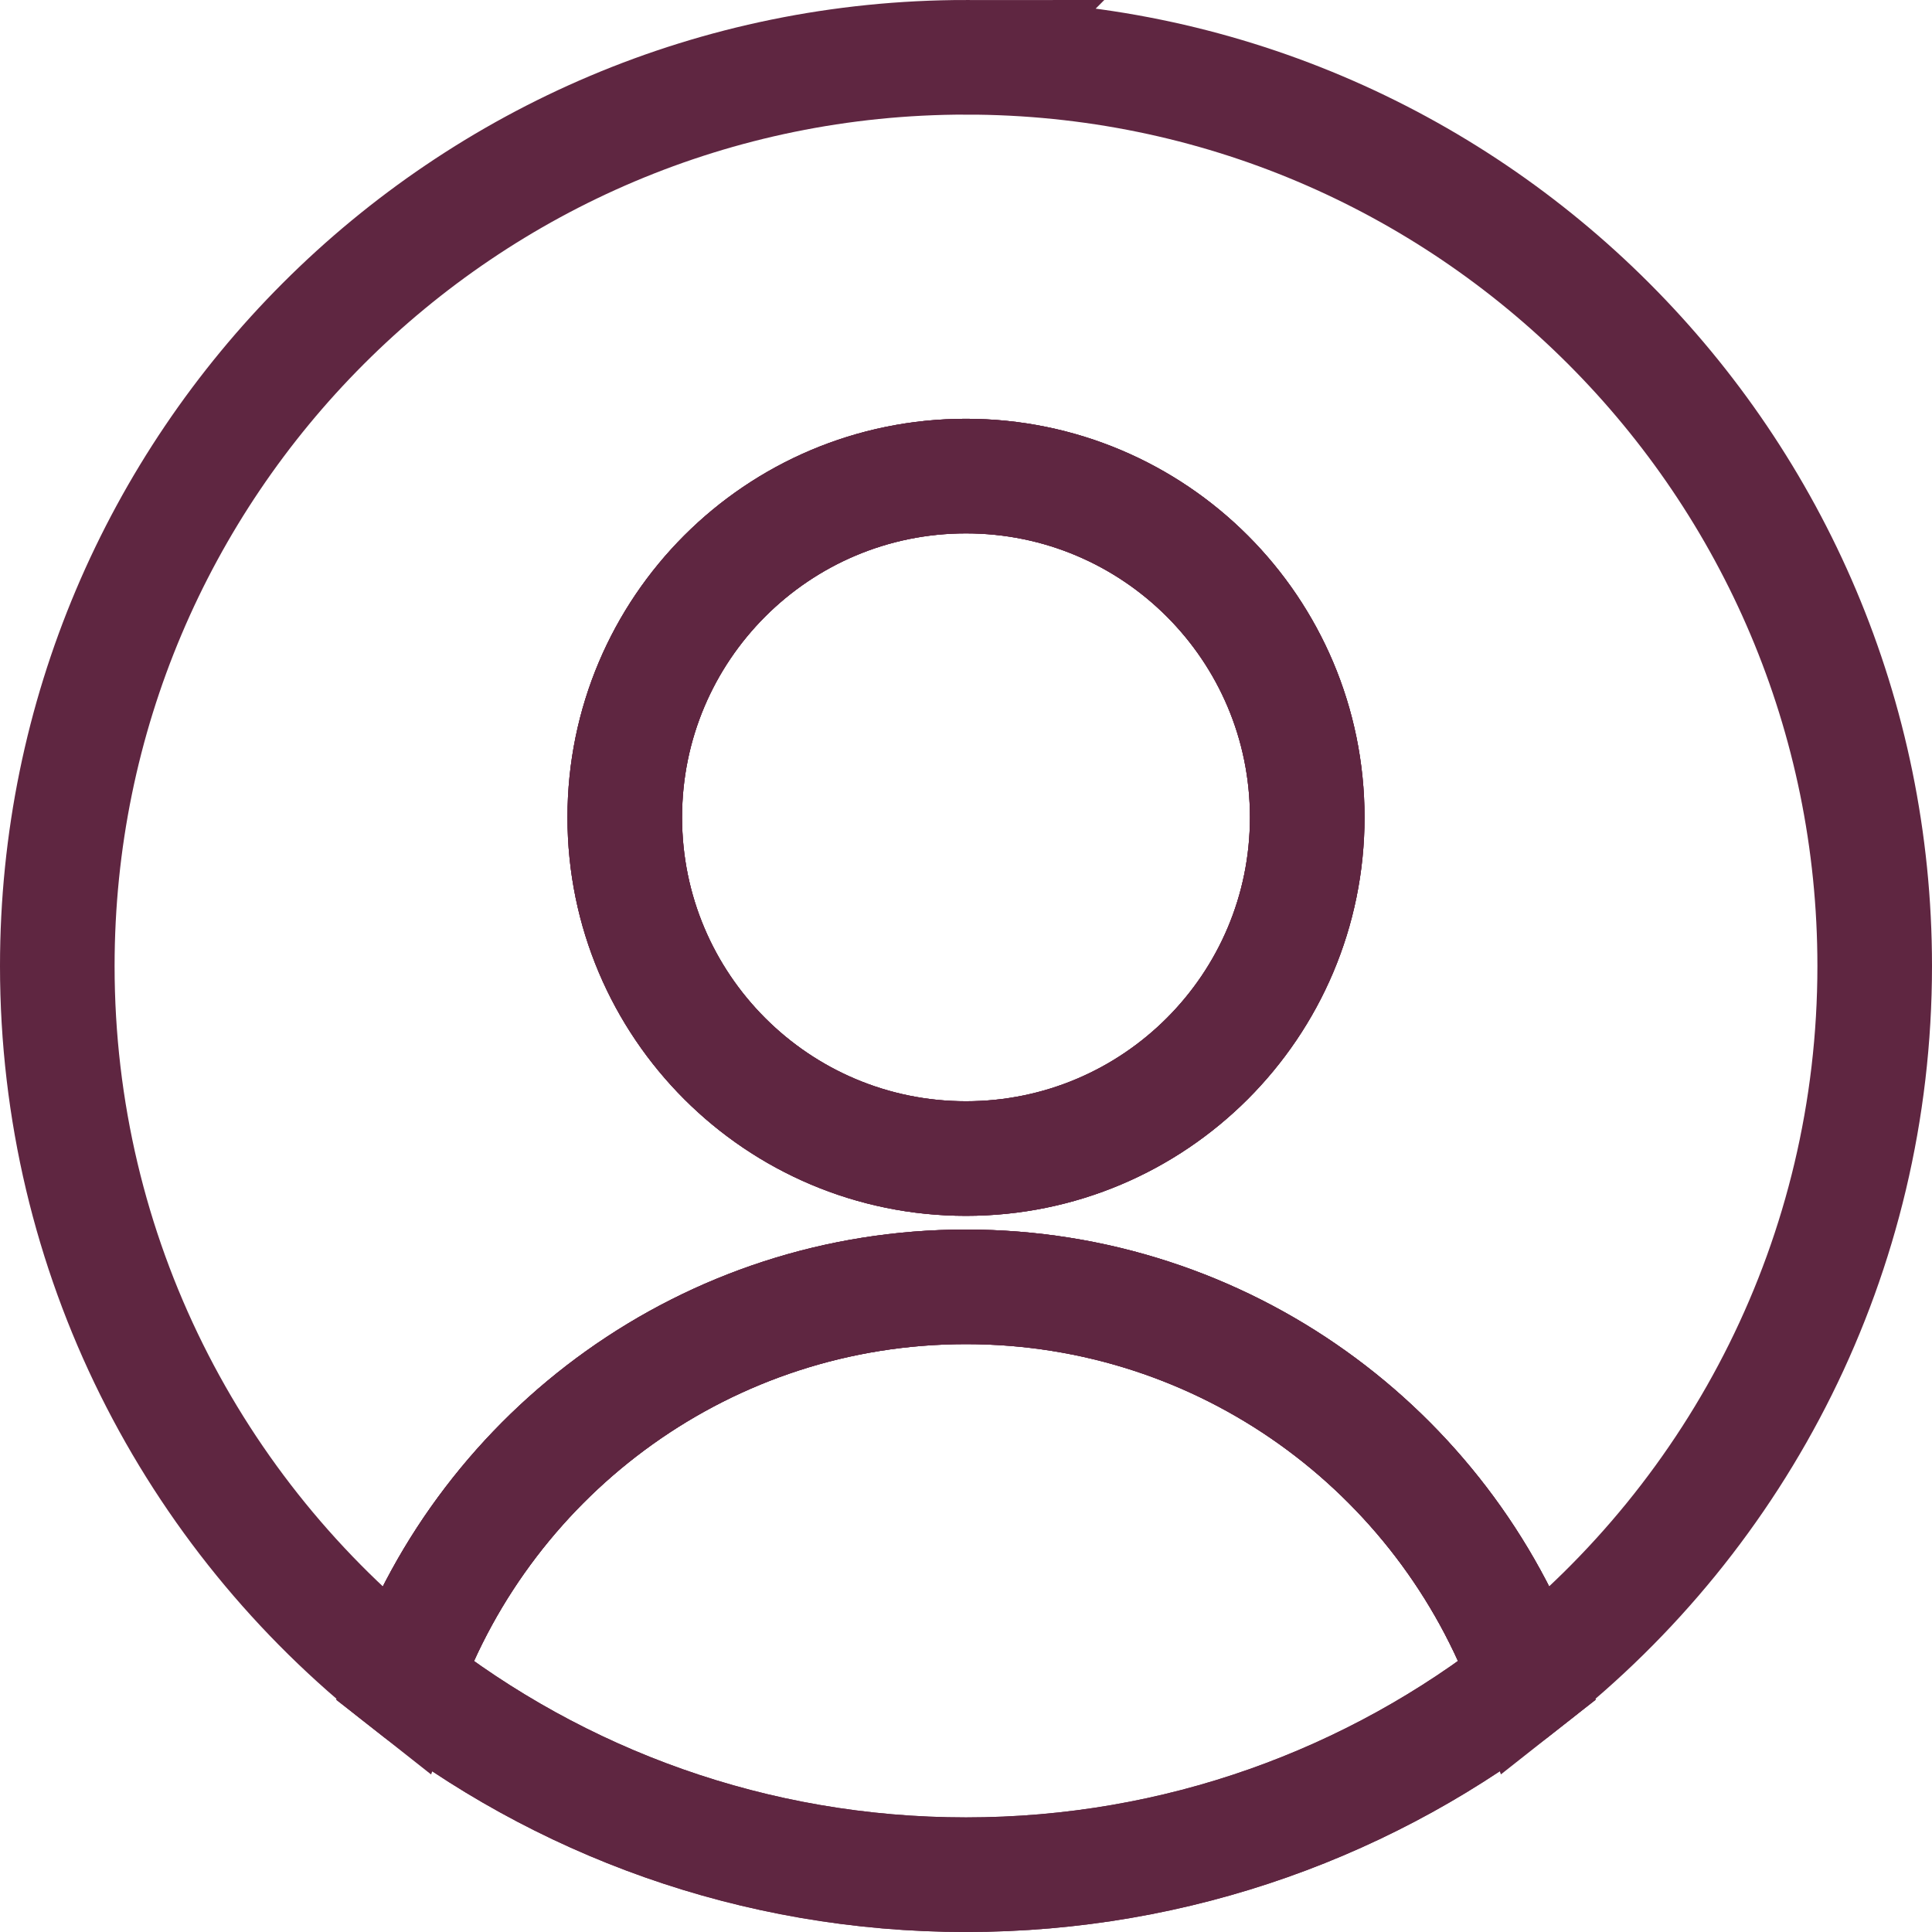 <?xml version="1.0" encoding="UTF-8"?>
<svg id="Layer_2" data-name="Layer 2" xmlns="http://www.w3.org/2000/svg" viewBox="0 0 337.19 337.19">
  <defs>
    <style>
      .cls-1 {
        fill: none;
        stroke: #5f2641;
        stroke-miterlimit: 10;
        stroke-width: 20px;
      }
    </style>
  </defs>
  <g id="Layer_1-2" data-name="Layer 1">
    <g id="user">
      <g id="user-2" data-name="user">
        <path class="cls-1" d="M266.63,293.27c-26.98,21.25-61.04,33.92-98.04,33.92s-71.05-12.67-98.03-33.91c14.54-40.06,52.94-68.69,98.03-68.69s83.49,28.62,98.04,68.68Z"/>
        <path class="cls-1" d="M228.15,142.65c0,32.89-26.67,59.55-59.56,59.55s-59.55-26.66-59.55-59.55,26.66-59.56,59.55-59.56,59.56,26.66,59.56,59.56Z"/>
      </g>
      <path class="cls-1" d="M168.59,10C81,10,10,81.01,10,168.59c0,50.58,23.68,95.64,60.56,124.69,14.54-40.06,52.94-68.69,98.03-68.69s83.49,28.62,98.04,68.68c36.88-29.04,60.56-74.1,60.56-124.68,0-87.58-71.01-158.59-158.6-158.59ZM168.59,202.2c-32.89,0-59.55-26.66-59.55-59.55s26.66-59.56,59.55-59.56,59.56,26.66,59.56,59.56-26.67,59.55-59.56,59.55Z"/>
      <path class="cls-1" d="M109.04,142.65c0-32.9,26.66-59.56,59.55-59.56s59.56,26.66,59.56,59.56-26.67,59.55-59.56,59.55-59.55-26.66-59.55-59.55Z"/>
      <path class="cls-1" d="M266.63,293.27c-26.98,21.25-61.04,33.92-98.04,33.92s-71.05-12.67-98.03-33.91c14.54-40.06,52.94-68.69,98.03-68.69s83.49,28.62,98.04,68.68Z"/>
    </g>
  </g>
</svg>